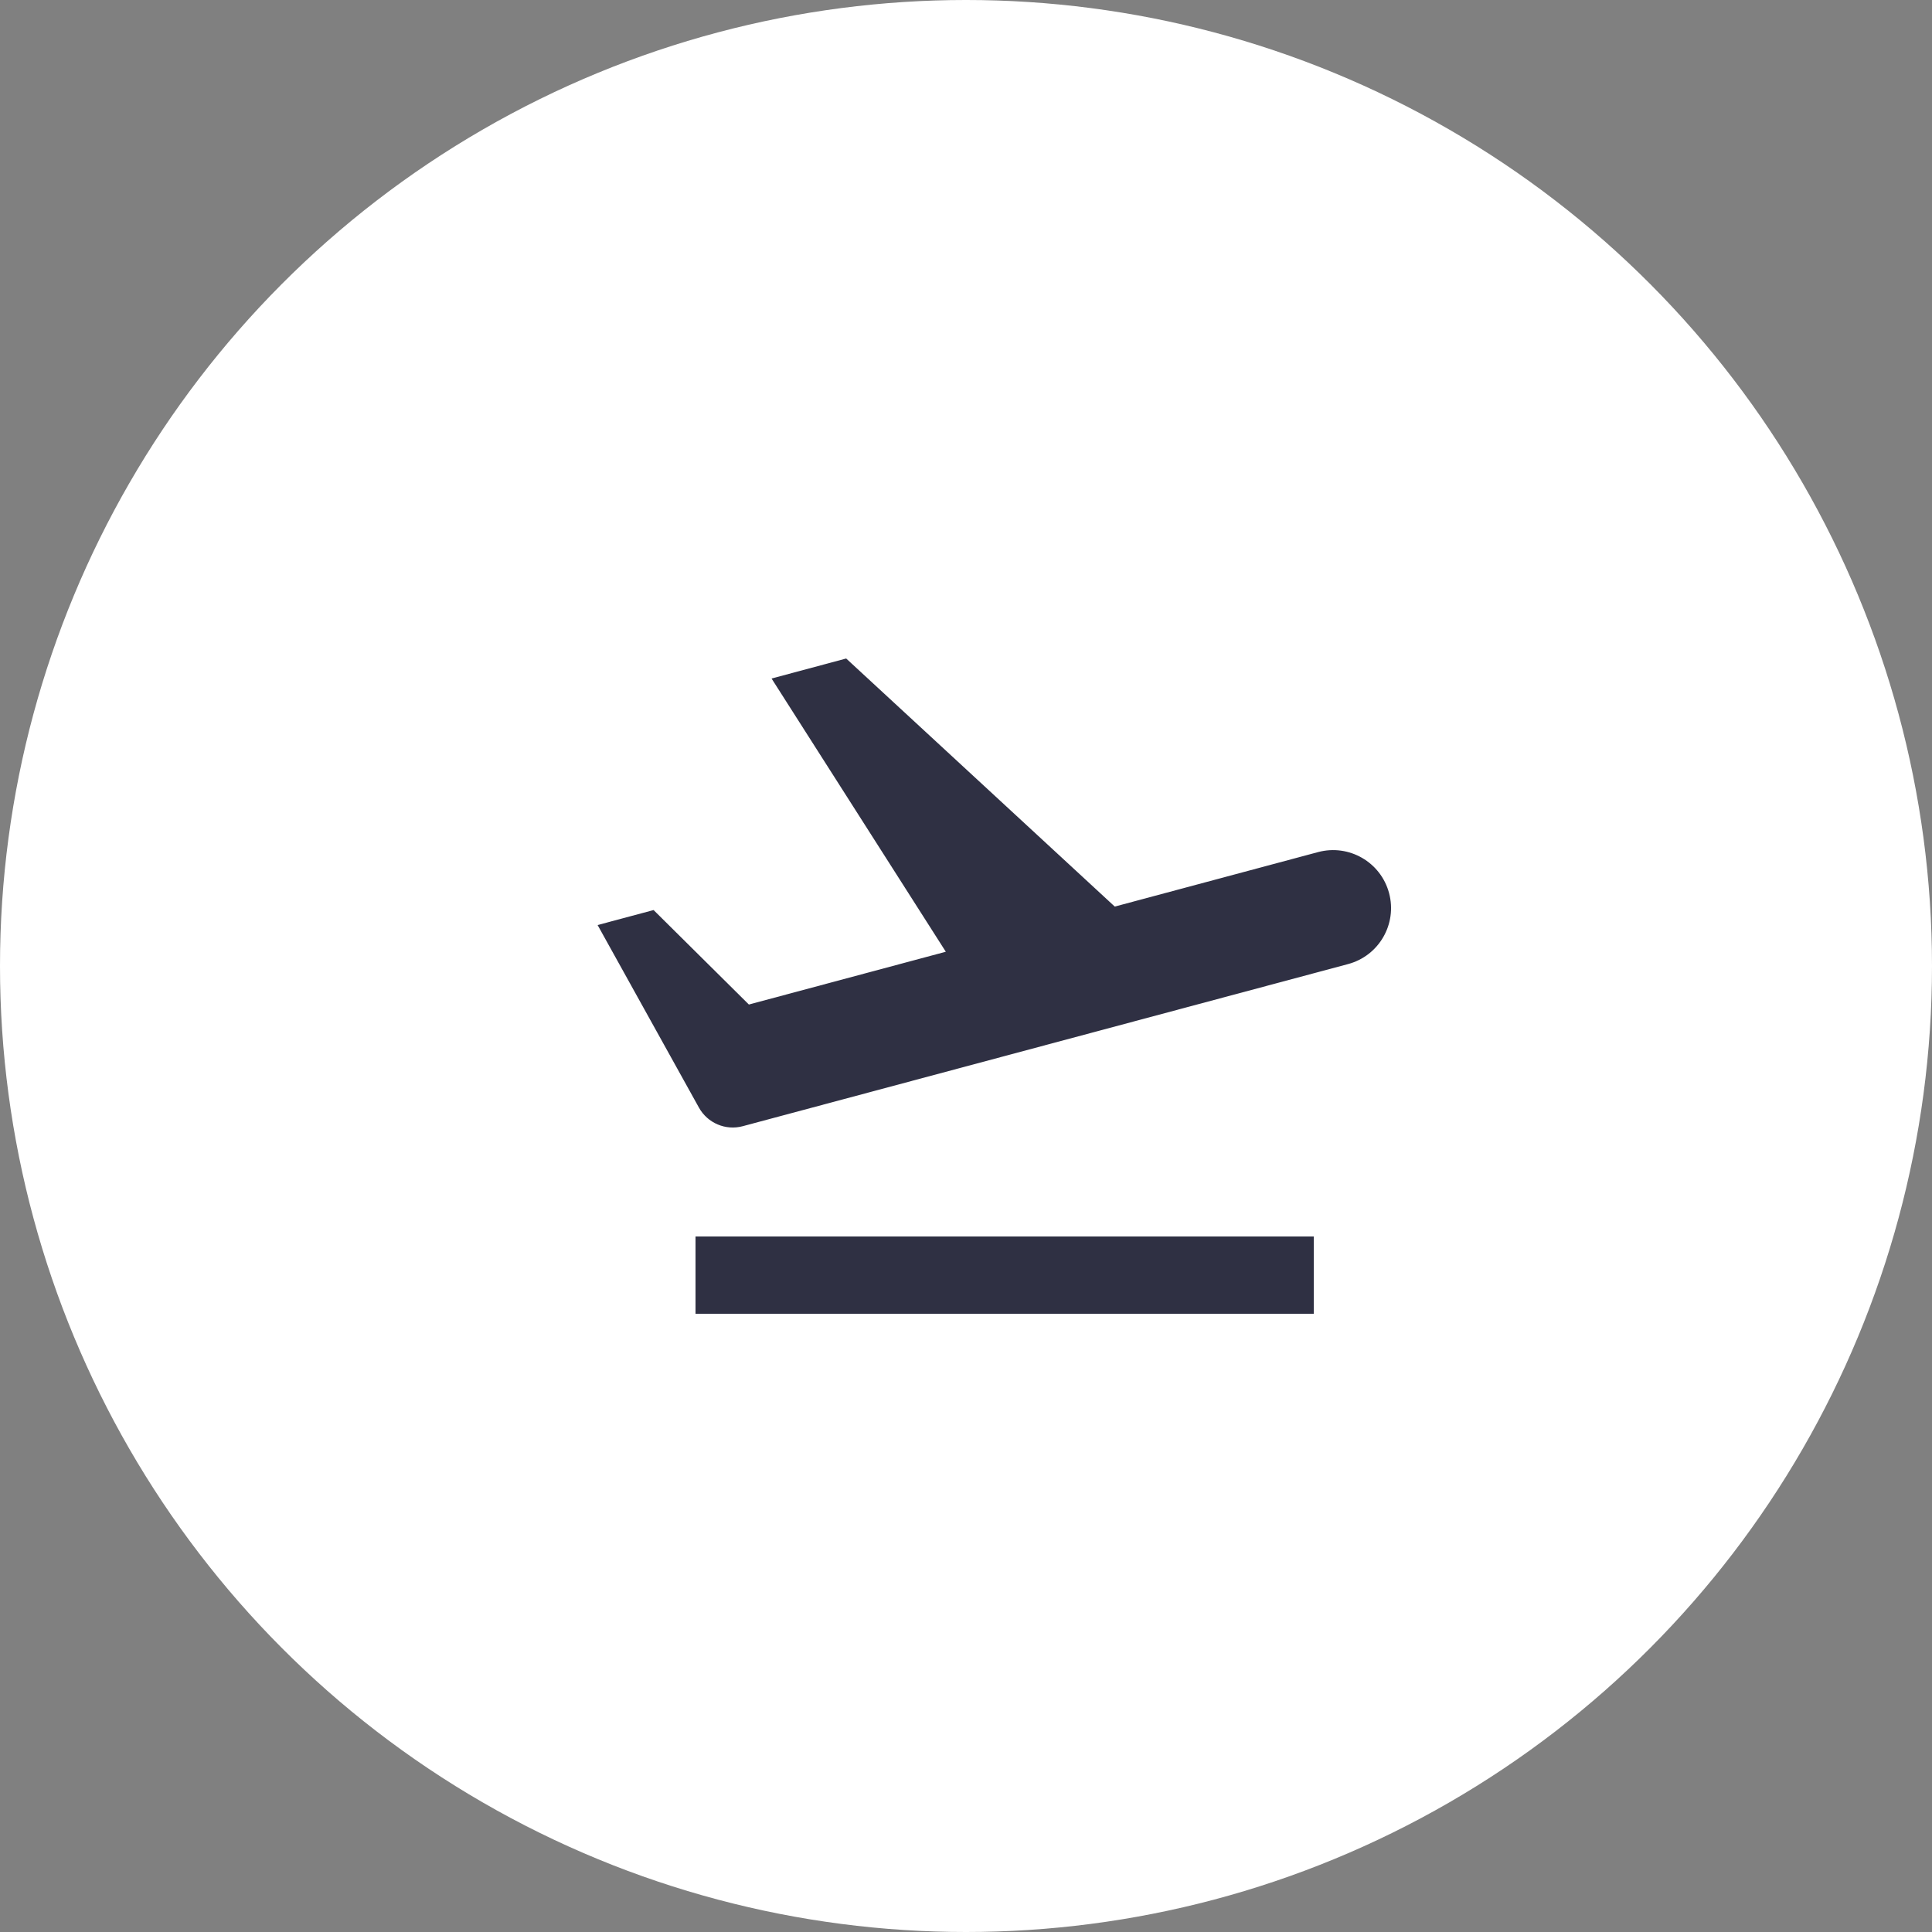 <svg xmlns="http://www.w3.org/2000/svg" width="50" height="50" viewBox="0 0 50 50">
    <rect x="0" y="0" width="50" height="50" fill="#808080" stroke="none"/>
    <g fill="none" fill-rule="evenodd">
        <g>
            <g>
                <g fill="#FFF" transform="translate(-112 -280) translate(112 280)">
                    <circle cx="25" cy="25" r="25"/>
                </g>
                <g>
                    <path d="M0 0L24 0 24 24 0 24z" transform="translate(-112 -280) translate(112 280) translate(14 13)"/>
                    <path fill="#2F3043" fill-rule="nonzero" d="M10.478 11.632L5.968 4.56l1.931-.518 6.951 6.42 5.262-1.41c.8-.214 1.623.26 1.837 1.061.214.8-.26 1.623-1.061 1.837L5.916 15.96l-.776-2.898.241-.065 2.467 2.445-2.626.704c-.443.119-.91-.08-1.133-.48L1.466 10.94l1.449-.388 2.466 2.445 5.097-1.366v.001zM4 19h16v2H4v-2z" transform="translate(-112 -280) translate(112 280) translate(14 13)"/>
                </g>
            </g>
        </g>
    </g>
</svg>
